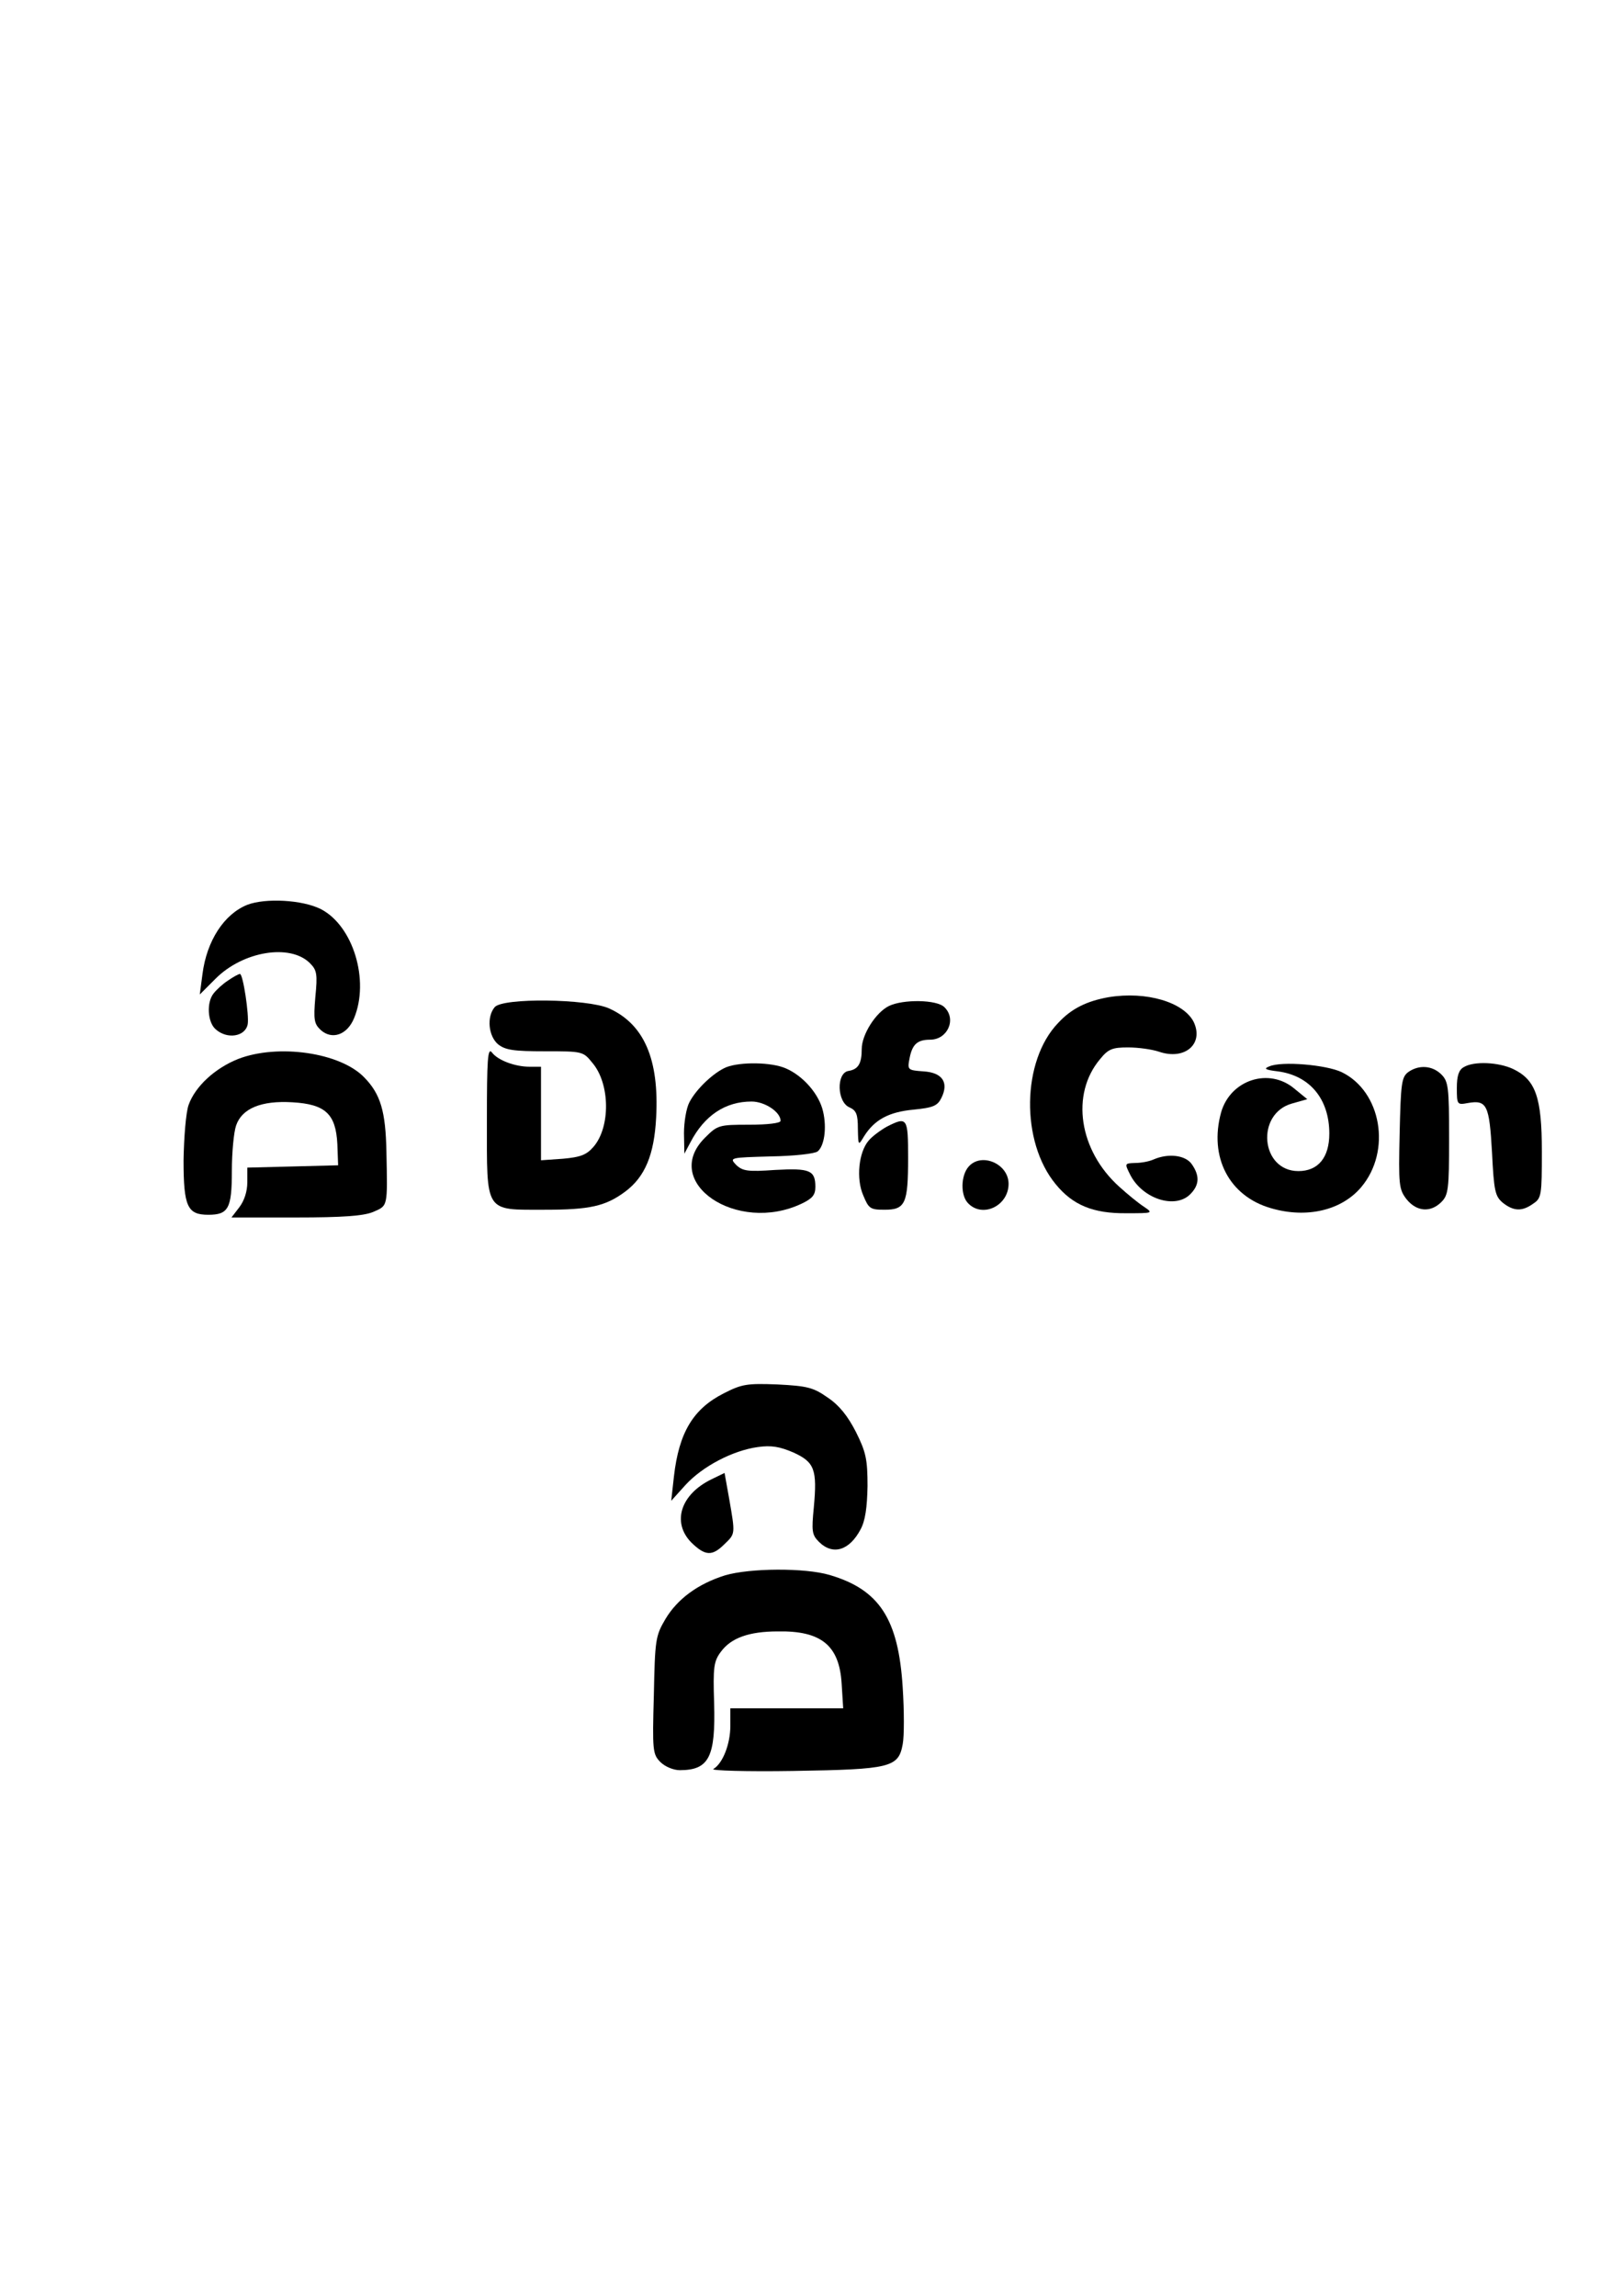 <?xml version="1.0" standalone="no"?>
<!DOCTYPE svg PUBLIC "-//W3C//DTD SVG 20010904//EN"
 "http://www.w3.org/TR/2001/REC-SVG-20010904/DTD/svg10.dtd">
<svg version="1.0" xmlns="http://www.w3.org/2000/svg"
 width="420pt" height="594pt" viewBox="0 0 420 594"
 preserveAspectRatio="xMidYMid meet">

<g transform="translate(0,594) scale(0.1,-0.1)"
fill="#000000" stroke="none">
<path d="M640 3599 c-60 -24 -105 -93 -116 -179 l-7 -53 41 41 c71 71 193 91
244 40 18 -18 20 -28 14 -88 -5 -59 -3 -69 14 -85 29 -26 68 -13 86 30 41 98
-2 240 -86 283 -48 24 -143 29 -190 11z"/>
<path d="M590 3403 c-14 -9 -30 -24 -37 -33 -19 -23 -16 -75 5 -93 30 -27 77
-19 83 13 4 23 -12 130 -20 130 -4 0 -18 -8 -31 -17z"/>
<path d="M2869 3360 c-56 -10 -96 -29 -131 -67 -94 -98 -97 -307 -6 -417 44
-54 97 -76 183 -75 69 0 70 0 45 17 -14 9 -42 32 -63 51 -105 94 -127 240 -50
331 21 26 32 30 72 30 27 0 62 -5 80 -11 67 -23 117 20 90 77 -26 51 -122 80
-220 64z"/>
<path d="M1280 3334 c-21 -25 -16 -75 9 -96 19 -15 41 -18 121 -18 97 0 99 0
123 -30 46 -54 47 -166 3 -217 -18 -21 -34 -27 -79 -31 l-57 -4 0 121 0 121
-29 0 c-39 0 -83 17 -98 37 -11 14 -13 -19 -13 -175 0 -242 -7 -232 149 -232
117 0 158 9 209 47 51 38 75 95 80 192 8 150 -31 241 -122 282 -56 25 -276 28
-296 3z"/>
<path d="M2300 3337 c-34 -17 -70 -74 -70 -111 0 -38 -9 -53 -35 -57 -31 -6
-29 -80 3 -94 18 -8 22 -18 22 -55 1 -45 1 -45 16 -20 27 43 64 63 128 69 51
5 62 10 72 30 20 40 3 66 -46 69 -42 3 -42 4 -36 35 7 35 20 47 53 47 45 0 69
53 37 84 -19 20 -108 21 -144 3z"/>
<path d="M616 3200 c-60 -24 -111 -71 -128 -119 -7 -20 -12 -84 -13 -143 0
-120 10 -141 64 -141 52 0 61 16 61 113 0 48 5 101 11 118 15 44 65 65 146 60
85 -5 112 -30 116 -108 l2 -55 -117 -3 -118 -3 0 -38 c0 -24 -8 -48 -21 -65
l-20 -26 166 0 c122 0 175 4 200 14 39 17 38 11 35 156 -2 104 -15 149 -57
192 -62 65 -224 88 -327 48z"/>
<path d="M1880 3179 c-32 -13 -78 -56 -96 -91 -8 -15 -14 -51 -14 -80 l1 -53
16 30 c36 69 90 105 158 105 34 0 75 -27 75 -50 0 -6 -34 -10 -81 -10 -79 0
-82 -1 -115 -34 -115 -115 83 -250 251 -170 27 13 35 22 35 43 0 43 -14 49
-104 44 -71 -5 -84 -3 -101 13 -18 19 -16 19 90 22 60 1 114 7 121 13 17 14
24 60 14 103 -10 45 -52 93 -97 112 -37 16 -116 17 -153 3z"/>
<path d="M3285 3181 c-16 -6 -11 -9 22 -13 83 -11 133 -72 133 -161 0 -62 -29
-97 -80 -97 -98 0 -111 149 -16 175 l39 11 -33 27 c-66 56 -166 23 -190 -61
-32 -116 21 -217 129 -248 92 -27 183 -6 234 55 78 93 52 247 -51 297 -40 19
-155 29 -187 15z"/>
<path d="M3788 3179 c-13 -7 -18 -23 -18 -54 0 -43 1 -44 28 -39 50 9 56 -5
63 -127 5 -101 8 -114 28 -131 28 -22 50 -23 79 -2 21 14 22 22 22 135 0 140
-16 185 -74 213 -38 18 -102 21 -128 5z"/>
<path d="M3644 3166 c-17 -13 -19 -29 -22 -158 -3 -134 -2 -145 18 -171 26
-32 62 -35 90 -7 18 18 20 33 20 165 0 132 -2 147 -20 165 -23 23 -58 26 -86
6z"/>
<path d="M2295 3025 c-16 -9 -38 -25 -47 -36 -26 -30 -33 -99 -14 -142 14 -34
18 -37 55 -37 54 0 61 16 61 134 0 104 -2 108 -55 81z"/>
<path d="M2985 2940 c-11 -5 -32 -9 -48 -9 -27 -1 -27 -1 -12 -31 32 -62 116
-89 155 -50 24 24 25 48 4 78 -16 23 -60 29 -99 12z"/>
<path d="M2507 2922 c-21 -23 -22 -76 -1 -96 38 -38 104 -5 104 51 0 52 -70
82 -103 45z"/>
<path d="M1873 2335 c-79 -40 -116 -101 -129 -215 l-7 -63 37 41 c44 48 122
89 187 98 35 5 57 1 92 -14 55 -25 62 -44 53 -142 -6 -61 -5 -71 13 -89 36
-36 79 -23 108 32 12 22 17 56 18 112 0 69 -4 88 -30 140 -21 41 -43 69 -73
89 -37 26 -52 30 -130 34 -79 3 -92 1 -139 -23z"/>
<path d="M1842 2113 c-81 -39 -104 -112 -53 -164 36 -35 54 -36 86 -4 28 27
28 25 12 117 l-12 67 -33 -16z"/>
<path d="M1876 1864 c-70 -22 -123 -61 -154 -113 -26 -44 -27 -54 -30 -198 -4
-142 -3 -152 17 -172 12 -12 34 -21 50 -21 76 0 93 34 89 174 -3 93 -1 108 18
133 26 35 72 52 147 52 112 2 159 -36 165 -135 l4 -64 -146 0 -146 0 0 -45 c0
-48 -20 -98 -44 -112 -8 -4 85 -7 207 -5 252 4 272 9 283 69 4 20 4 86 0 147
-11 177 -60 253 -189 291 -64 19 -207 18 -271 -1z"/>
</g>
</svg>
